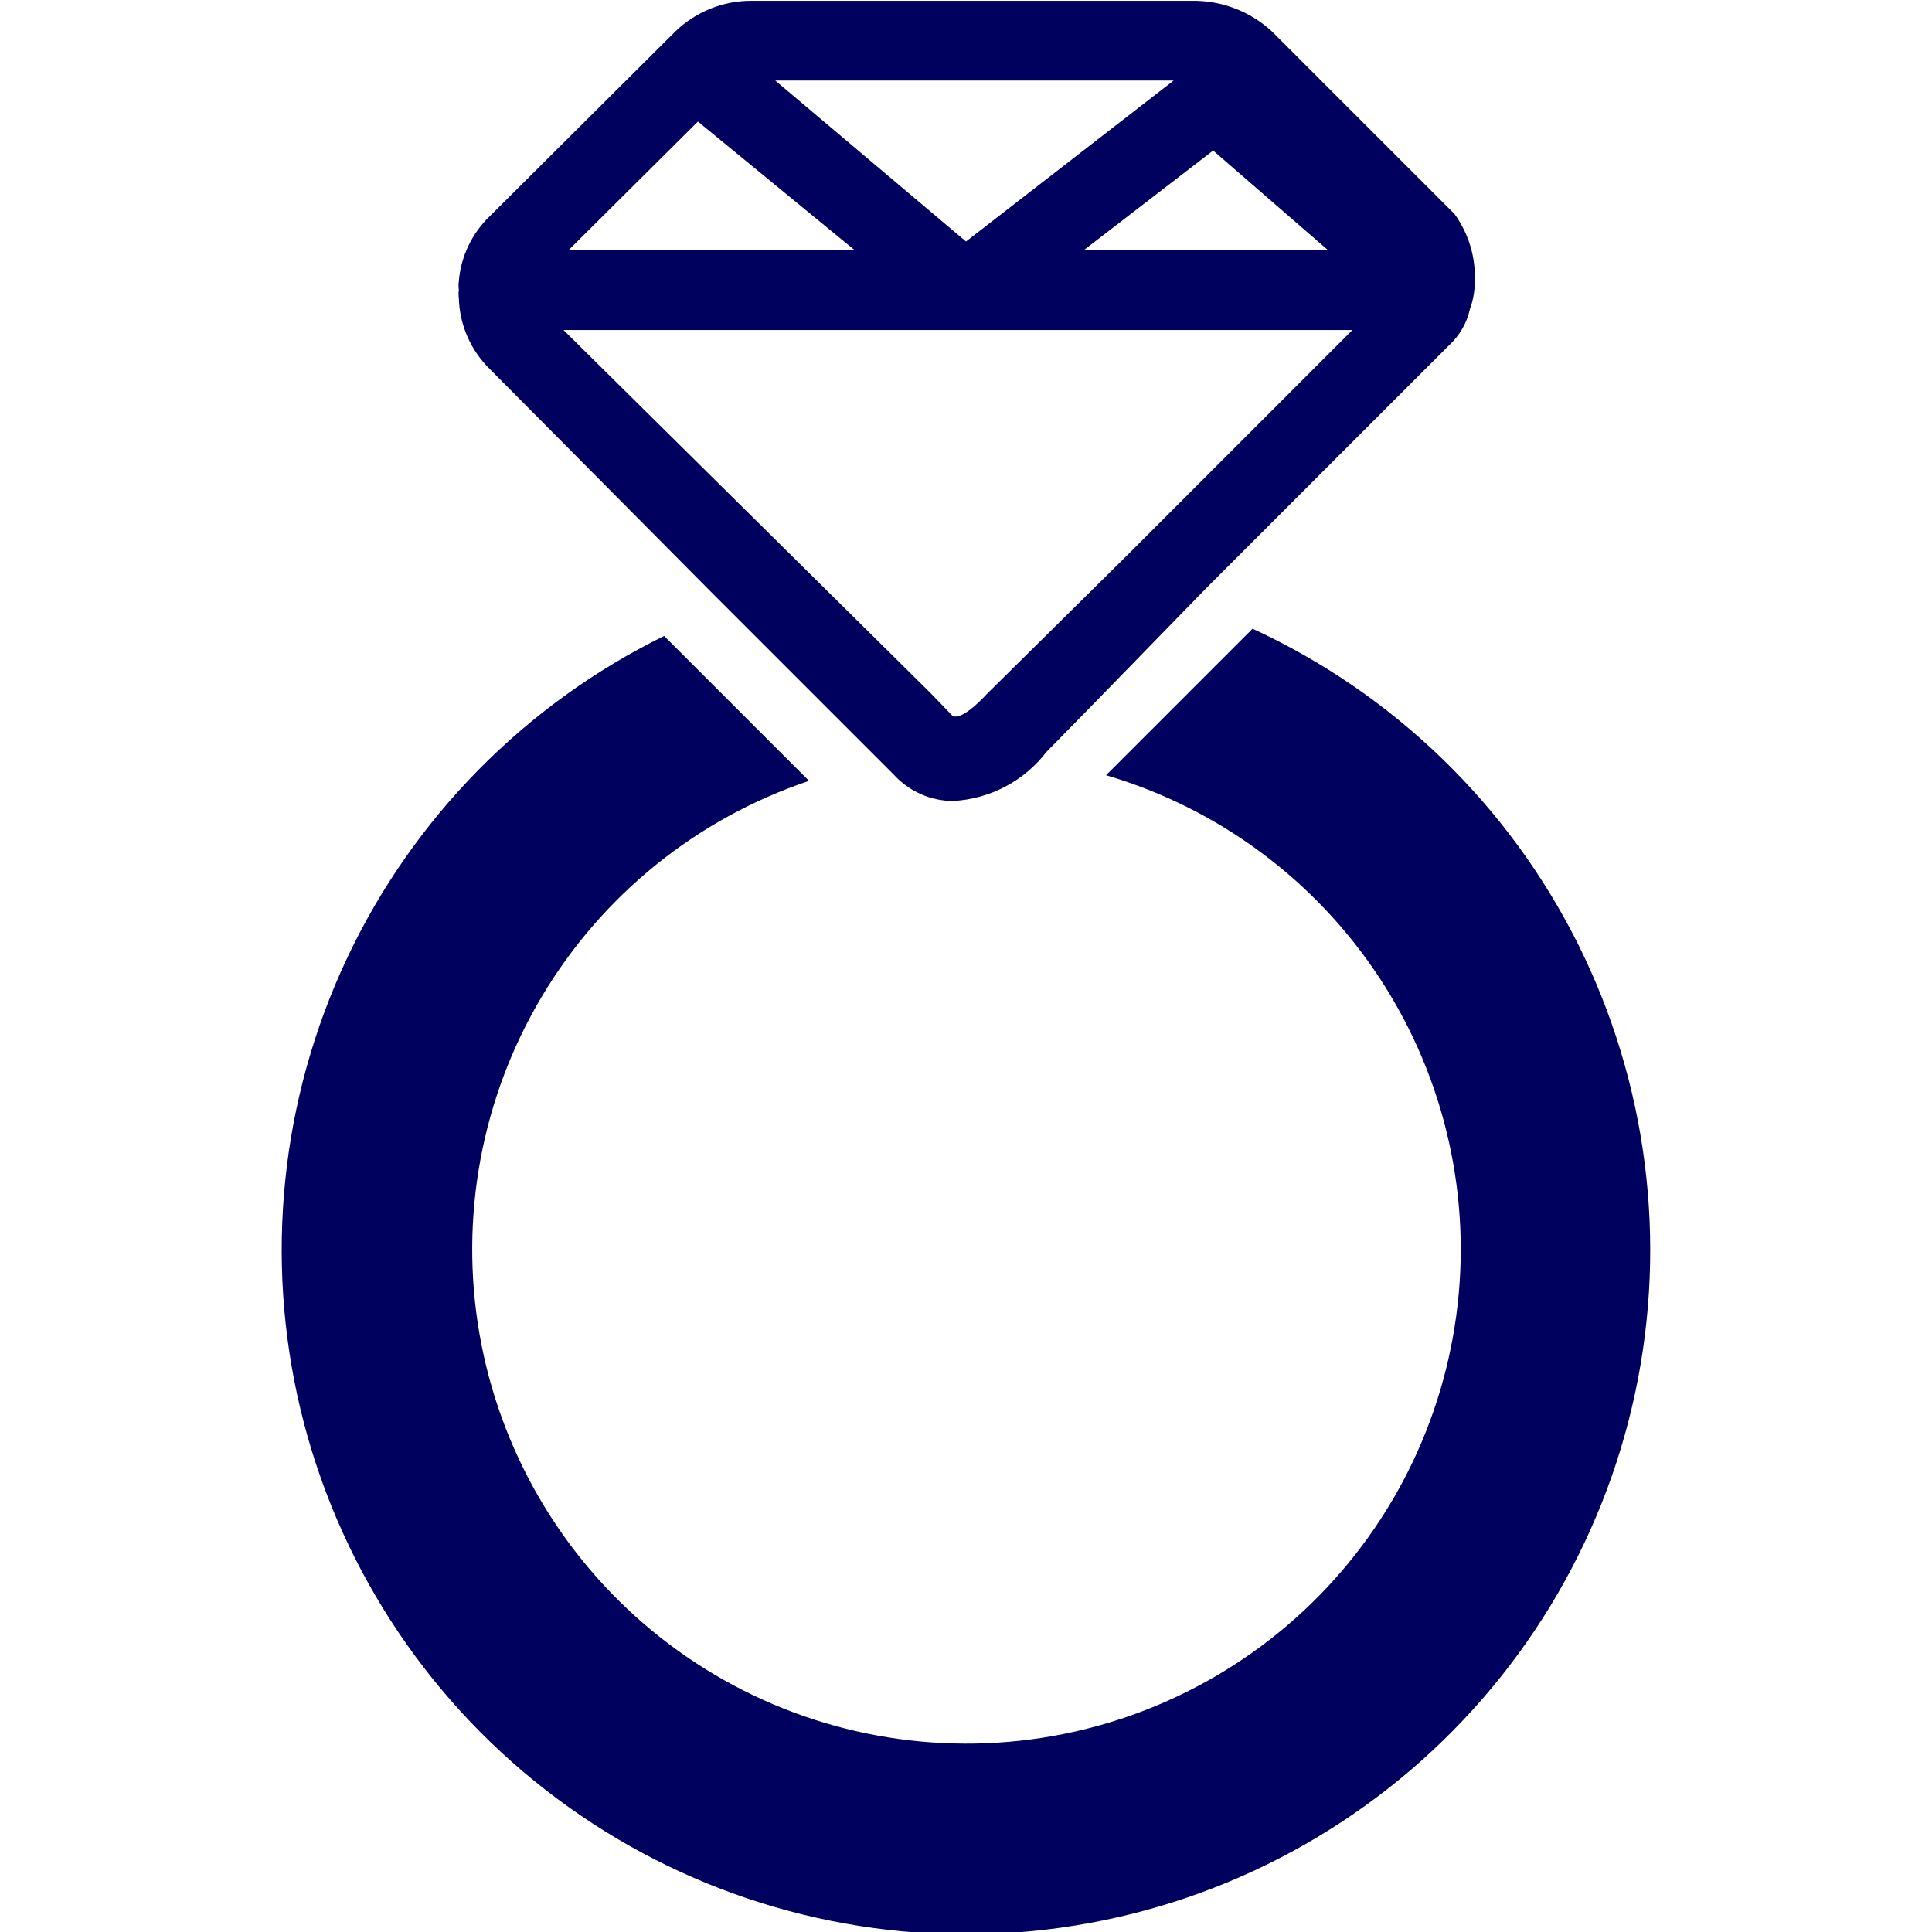 <svg width="24" height="24" viewBox="0 0 24 24" fill="none" xmlns="http://www.w3.org/2000/svg">
<g clip-path="url(#clip0_16202_30679)">
<path d="M15.56 7.81L13.74 9.63C15.147 10.044 16.359 10.948 17.157 12.179C17.955 13.409 18.287 14.885 18.091 16.338C17.896 17.792 17.186 19.128 16.092 20.103C14.997 21.079 13.589 21.631 12.123 21.659C10.656 21.687 9.228 21.189 8.097 20.255C6.966 19.321 6.207 18.014 5.956 16.569C5.706 15.123 5.981 13.636 6.732 12.377C7.483 11.117 8.66 10.167 10.05 9.7L8.25 7.9C6.519 8.751 5.129 10.165 4.308 11.91C3.487 13.655 3.284 15.628 3.732 17.504C4.181 19.38 5.253 21.048 6.775 22.233C8.296 23.419 10.175 24.051 12.104 24.028C14.033 24.004 15.896 23.325 17.388 22.102C18.879 20.88 19.911 19.186 20.313 17.3C20.715 15.414 20.463 13.447 19.6 11.722C18.736 9.997 17.311 8.618 15.56 7.81Z" fill="#00005E"/>
<path d="M18.07 2.66L15.8 0.39C15.528 0.139 15.17 0.003 14.8 0.01H9.34C8.986 0.007 8.645 0.144 8.39 0.39L6.08 2.69C5.861 2.902 5.726 3.186 5.7 3.49C5.695 3.527 5.695 3.563 5.7 3.6C5.695 3.633 5.695 3.667 5.7 3.7C5.708 4.036 5.848 4.356 6.09 4.59L8.85 7.37L11.1 9.62C11.194 9.724 11.308 9.806 11.435 9.863C11.562 9.92 11.7 9.95 11.84 9.95C12.066 9.938 12.287 9.877 12.487 9.772C12.687 9.667 12.862 9.519 13 9.34L13.51 8.82L15 7.29L18 4.29C18.131 4.17 18.222 4.013 18.26 3.84C18.3 3.731 18.32 3.616 18.32 3.5C18.334 3.2 18.246 2.904 18.07 2.66ZM15.07 1.87L16.5 3.11H13.46L15.07 1.87ZM14.58 1L12 3L9.63 1H14.58ZM8.67 1.51L10.62 3.11H7.06L8.67 1.51ZM14 6.9L12.26 8.62C11.99 8.91 11.87 8.92 11.83 8.89L11.56 8.61L7 4.1H16.8L14 6.9Z" fill="#00005E"/>
</g>
<defs>
<clipPath id="clip0_16202_30679">
<rect width="24" height="24" fill="white"/>
</clipPath>
</defs>
</svg>
